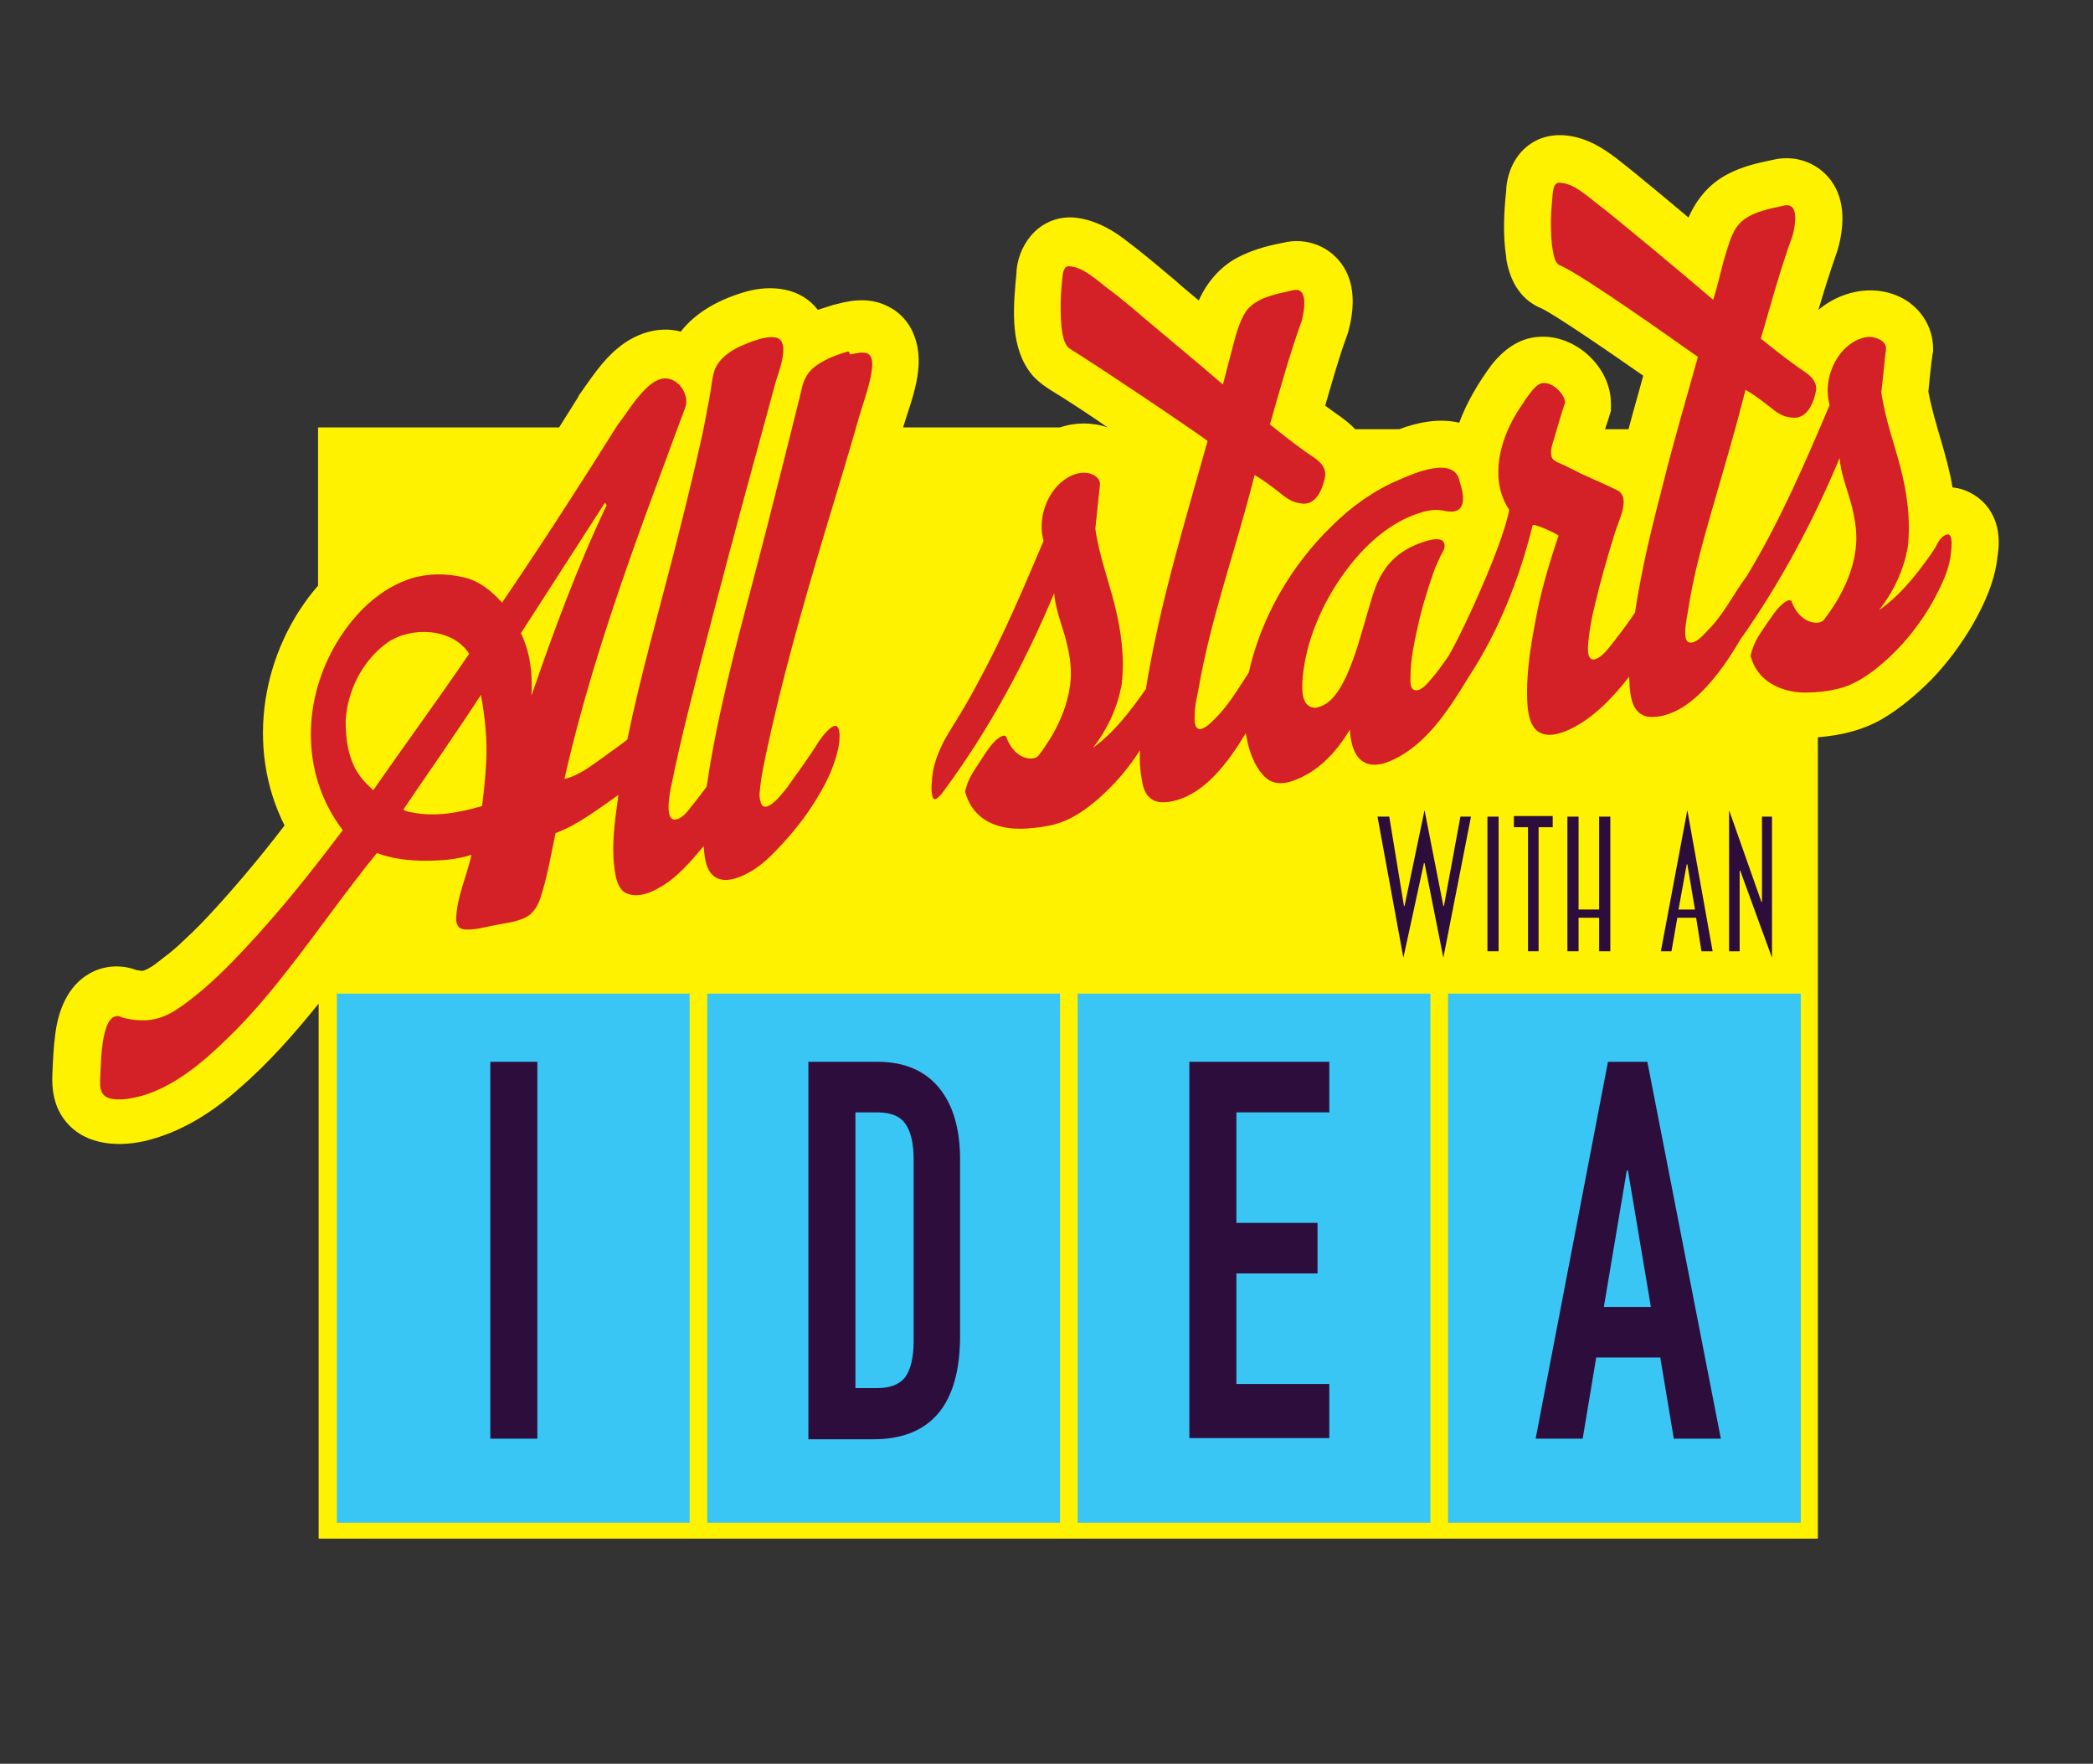 <?xml version="1.0" encoding="utf-8"?>
<!-- Generator: Adobe Illustrator 18.0.0, SVG Export Plug-In . SVG Version: 6.00 Build 0)  -->
<!DOCTYPE svg PUBLIC "-//W3C//DTD SVG 1.1//EN" "http://www.w3.org/Graphics/SVG/1.1/DTD/svg11.dtd">
<svg version="1.1" id="Layer_1" xmlns="http://www.w3.org/2000/svg" xmlns:xlink="http://www.w3.org/1999/xlink" x="0px" y="0px"
	 width="356px" height="300px" viewBox="0 0 356 300" style="enable-background:new 0 0 356 300;" xml:space="preserve">
<rect x="0" y="0" width="356" height="300" fill="#333333" stroke="none"/>
<style type="text/css">
	.st0{fill:#FFF200;}
	.st1{fill:#39C6F4;}
	.st2{fill:#2C0D3C;}
	.st3{fill:#D42027;}
</style>
<g>
	<path class="st0" d="M337.7,85.8c-1.4-1.6-3.5-2.7-5.6-2.9c-0.9-5.6-3.1-10.8-4.1-16.3c0.2-2.1,0.4-4.2,0.7-6.3l0.1-0.5v-0.5
		c0-4-2.5-7.5-6.1-9c-4.5-1.9-9.7-0.7-13.4,2.4c1-3.4,2-6.6,3.1-9.7l0.1-0.3l0.1-0.3c1-3.6,1.3-7.7-0.7-11
		c-2.2-3.6-6.4-5.2-10.4-4.2l-0.5,0.1c-2.4,0.5-4.8,1.1-7.1,2.3c-3.1,1.6-5.3,4.2-6.7,7.4c-3.1-2.6-6.2-5.2-9.4-7.8
		c-2.4-1.9-4.8-4-7.7-5.2c-2.9-1.2-6.2-1.5-9,0c-3,1.6-4.6,4.7-4.9,8l0,0.3c-0.4,3.8-0.6,7.7,0,11.5l0,0.2c0.7,4.3,2.8,7.2,6.1,8.5
		c1,0.5,4.6,2.6,17.2,11.4c-0.8,3-1.7,6-2.5,9.1H273c0.2-0.6,0.4-1.2,0.6-1.8l0.4-1.3v-1.3c0-6.2-6.1-11.8-12.3-11.3
		c-3.4,0.2-6.1,2.3-8.1,4.9c-2.2,3-4.1,6.2-5.4,9.7c-3.4-0.8-7-0.1-10.2,1.1h-7.5c-1.5-1.6-3.4-2.7-5.1-4c1.2-4.1,2.3-8.1,3.7-11.9
		l0.1-0.3l0.1-0.3c1-3.6,1.3-7.7-0.7-11c-2.2-3.6-6.4-5.2-10.4-4.2l-0.5,0.1c-2.5,0.5-4.9,1.2-7.2,2.4c-3,1.6-5.2,4.2-6.6,7.3
		c-1.3-1.1-2.7-2.2-4-3.4l-1.2-1c-2.5-2.1-5-4.2-7.7-6.2c-2.4-1.8-5.2-3.2-8.3-3.5c-5.4-0.4-9.3,3.9-9.8,9l0,0.3
		c-0.5,5.4-1.2,11.9,2,16.6c1.4,2.1,3.4,3.2,5.5,4.5c2.7,1.7,5.4,3.5,8,5.3c-2.6-0.9-5.5-0.9-8.1,0h-26.7c1.5-4.9,3.9-10.4,1.9-15.6
		c-0.8-2.2-2.4-4-4.5-5c-2.7-1.4-5.7-1.2-8.6-0.4l-0.1,0l-0.2,0.1v0l-0.1,0l-0.1,0l-0.6,0.2c-0.7,0.2-1.5,0.5-2.2,0.7
		c-2.9-3.8-7.9-4.3-12.2-3.1c-4.2,1.2-8.4,3.3-11.1,6.8c-3.8-1-7.7,0.3-10.7,2.8c-2.7,2.2-4.6,5.2-6.6,8l-0.1,0.2l-0.1,0.2
		c-1.1,1.7-2.1,3.4-3.2,5.1h-41v26.9c-9.6,11.1-12.4,27.5-5.7,40.8c-3.6,4.7-7.4,9.3-11.4,13.7c-1.9,2.1-3.8,4.1-5.9,6
		c-1,1-2.1,1.9-3.3,2.8c-1,0.8-2.2,1.8-3.4,2.2c-0.2,0.1-1-0.1-1.2-0.1c-2.6-1-5.6-0.8-8,0.6c-3.7,2.1-5.3,6.3-5.8,10.3
		c-0.3,2.3-0.4,4.6-0.5,6.9c-0.1,2.6,0.3,5.1,1.8,7.3c3.1,4.5,8.8,5.1,13.8,4c6.1-1.4,11.5-4.8,16.1-8.9c5-4.3,9.4-9.3,13.6-14.5v91
		h255V125.4c3.9-0.3,7.7-1.2,11.1-3.2c3-1.8,5.7-4.1,8.2-6.6c2.7-2.8,5-5.9,7-9.3c2-3.5,3.7-7.2,4.2-11.2l0-0.1
		C340,93.3,340.6,89.1,337.7,85.8C336.2,84.1,340.6,89.1,337.7,85.8z"/>
	<g>
		<g>
			<rect x="57.3" y="169" class="st1" width="60" height="90"/>
		</g>
		<g>
			<rect x="120.3" y="169" class="st1" width="60" height="90"/>
		</g>
		<g>
			<rect x="183.3" y="169" class="st1" width="60" height="90"/>
		</g>
		<g>
			<rect x="246.3" y="169" class="st1" width="60" height="90"/>
		</g>
	</g>
	<g>
		<g>
			<path class="st2" d="M83.4,180.6h8v64.1h-8V180.6z"/>
		</g>
		<g>
			<path class="st2" d="M137.5,180.6h11.8c4.5,0,8,1.5,10.4,4.4c2.4,2.9,3.6,7,3.6,12.2v30c0,6-1.3,10.4-3.8,13.3
				c-2.5,2.9-6.2,4.3-10.9,4.3h-11.1V180.6z M145.5,236.1h3.7c2.2,0,3.8-0.6,4.8-1.9c0.9-1.3,1.4-3.3,1.4-6.1v-30.9
				c0-2.5-0.4-4.5-1.3-5.9c-0.9-1.4-2.5-2.1-4.9-2.1h-3.7V236.1z"/>
		</g>
		<g>
			<path class="st2" d="M202.3,180.6h23.8v8.6h-15.8v18.8h13.8v8.6h-13.8v18.8h15.8v9.2h-23.8V180.6z"/>
		</g>
		<g>
			<path class="st2" d="M273.5,180.6h6.7l12.5,64.1h-8l-2.3-13.8h-10.9l-2.3,13.8h-8L273.5,180.6z M276.9,199.1h-0.2l-3.9,23.2h8
				L276.9,199.1z"/>
		</g>
	</g>
	<g>
		<g>
			<path class="st2" d="M242.3,146.8h-0.1l-3.5,16.1l-4.4-24h2l2.5,15.2h0.1l3.4-16.3l3.2,16.3h0.1l2.8-15.2h1.8l-4.7,24
				L242.3,146.8z"/>
			<path class="st2" d="M253,161.8v-22.9h1.9v22.9H253z"/>
			<path class="st2" d="M259.9,161.8v-21.1h-2.4v-1.9h6.6v1.9h-2.4v21.1H259.9z"/>
			<path class="st2" d="M272,161.8v-5.7h-3.5v5.7h-1.9v-22.9h1.9v15.8h3.5v-15.8h1.9v22.9H272z"/>
			<path class="st2" d="M288.5,156.1h-3.2l-1,5.7h-1.8l4.5-24l4.3,24h-1.9L288.5,156.1z M285.5,154.7h2.8l-1.3-7.7h-0.1L285.5,154.7
				z"/>
			<path class="st2" d="M296,148.1h-0.1v13.7h-1.8v-24l5.5,15.6h0.1v-14.5h1.7v24L296,148.1z"/>
		</g>
	</g>
	<g>
		<g>
			<path class="st3" d="M58.7,122.6C58.7,122.6,58.7,122.6,58.7,122.6C58.7,122.6,58.7,122.6,58.7,122.6z"/>
		</g>
		<line class="st3" x1="68.6" y1="137.8" x2="68.6" y2="137.8"/>
		<g>
			<path class="st3" d="M102.9,85.4c-0.1,0.2-0.2,0.4-0.3,0.5C101.7,87.2,102.9,85.5,102.9,85.4z"/>
		</g>
		<g>
			<path class="st3" d="M144.2,59.8c-1.8,0.5-3.6,1.2-5.1,2.2c-1.7,1.1-2.4,2.5-2.8,4.4c0.1-0.3-5.4,21.8-8.4,33.1
				c-3,11.3-6,22.7-7.7,34.3c-0.9,1.2-1.8,2.4-2.7,3.5c-0.6,0.8-1.6,2.1-2.8,2.1c-1.9-0.1-0.5-5.9-0.3-6.8
				c1.3-6.4,2.9-12.6,4.5-18.9c3.3-12.8,6.7-25.6,10.2-38.3c0.9-3.4,1.9-6.9,2.8-10.3c0.4-1.5,2.8-7.2,0-7.7c-1.9-0.3-4.3,0.8-6,1.5
				c-2.1,1-3.9,2.4-4.5,4.5c-0.3,1.1-0.4,2.4-0.6,3.5c-0.2,1.3-0.5,2.5-0.7,3.8c-0.5,2.7-1.1,5.3-1.7,7.9
				c-1.2,5.2-2.5,10.4-3.8,15.5c-2.7,10.5-5.7,21-7.9,31.7c-1.7,1.3-3.4,2.5-5.2,3.8c-1.7,1.2-3.4,2.4-5.5,2.9
				c2.8-12.4,6.6-24.5,10.8-36.5c2.1-6,4.3-12,6.5-17.9c1.1-3,2.2-6,3.3-8.9c0.7-2.2-1.4-5.2-3.9-4.8c-1.7,0.3-3.1,1.9-4.2,3.2
				c-1.2,1.4-2.2,3.1-3.4,4.6c-6.4,10.2-12.9,20.3-19.7,30.3c-1.8-2-3.9-3.7-6.5-4.3c-3-0.7-6.1-0.7-9,0.2c-5,1.6-9,5.4-11.8,9.6
				c-6.4,9.6-7.3,22.3-0.6,32.1c0.3,0.4,0.5,0.7,0.8,1.1c-5.2,6.9-10.6,13.7-16.6,20.1c-2.9,3.1-6,6.2-9.4,8.8
				c-1.6,1.2-3.2,2.4-5.1,3c-2.1,0.7-4.3,0.5-6.3,0c-3.7-2-3.7,7.6-3.8,9.1c-0.1,2-0.5,4.3,1.9,4.7c1.7,0.3,3.5-0.1,5.1-0.5
				c5.5-1.6,10.3-5.6,14.4-9.6c4.4-4.2,8.2-8.9,11.9-13.7c4.6-6,8.9-12.1,13.7-18c2.7,1,5.5,1.3,8.3,1.3c2.6,0,5.3-0.2,7.8-1
				c-0.8,3.6-2.4,6.9-2.6,10.6c-0.1,1.1,0.3,2.1,1.6,2.1c1.7,0.1,3.6-0.5,5.3-0.8c1.6-0.3,3.3-0.5,4.8-1.2c1.4-0.7,2.1-1.9,2.6-3.3
				c1.2-3.6,1.8-7.4,2.6-11.1c3.8-1.4,7.4-4.2,10.7-6.5c-0.6,4.3-1.3,8.7-0.6,13.1c0.2,1.4,0.7,3.2,2.1,3.7c1.8,0.7,3.9-0.1,5.4-1
				c3-1.6,5.5-4.6,7.6-7.1c0.1,1.7,0.3,4,1.7,5.1c1.7,1.4,4.4,0.3,6-0.6c2.6-1.4,4.7-3.8,6.6-5.9c2-2.3,3.8-4.7,5.3-7.3
				c1.5-2.5,2.7-5.2,3.3-8c0.2-0.9,0.7-4.9-1.3-3.4c-1.1,0.9-2,2.2-2.7,3.4c-1.4,2.1-2.9,4.2-4.4,6.3c-0.5,0.7-4,5.5-4.8,3
				c-0.4-1.1-0.1-2.4,0-3.4c0.2-1.7,0.6-3.3,0.9-4.9c2.7-12.7,6.3-25.3,10-37.7c1.9-6.3,3.8-12.5,5.6-18.8c0.8-2.9,2-5.9,2.4-8.8
				c0.1-0.9,0.2-2.4-0.8-2.8c-0.9-0.3-2,0-2.9,0.2C144.4,59.7,144.3,59.8,144.2,59.8C141.4,60.6,145.2,59.5,144.2,59.8z M82.7,129.5
				c-0.1,2.5-0.4,5.1-0.7,7.6c-3.8,1.1-7.9,1.9-11.8,1.1c-0.7-0.1-1.2-0.2-1.6-0.5c4.4-6.5,8.9-12.9,13.2-19.5
				C82.5,122,82.9,125.8,82.7,129.5C82.6,132.1,82.9,125.8,82.7,129.5z M59.8,129.3c-0.8-2.1-1-4.5-1-6.8c0.3-5.1,2.9-10.2,7.1-13.2
				c4-2.8,11.1-2.5,13.9,1.9c-5.3,7.8-10.9,15.4-16.3,23.2C61.7,132.8,60.5,131.3,59.8,129.3z M88.6,107.7
				c4.8-7.4,9.5-14.8,14.3-22.2c0.1,0.2,0.2,0.3,0.3,0.4c-5,10.5-9,21.4-12.8,32.4C90.6,114.6,90.2,111,88.6,107.7z"/>
		</g>
		<g>
			<path class="st3" d="M211.8,53.4C212.1,52.8,211.4,54.3,211.8,53.4L211.8,53.4z"/>
		</g>
		<g>
			<path class="st3" d="M295,39.2C295.3,38.5,294.6,40,295,39.2L295,39.2z"/>
		</g>
		<g>
			<path class="st3" d="M331.2,90.9c-1,0.2-1.6,1.4-2,2.2c-0.8,1.3-1.8,2.6-2.7,3.8c-2,2.6-4.2,5-6.9,6.9c2.5-3.2,4.2-6.8,4.9-10.8
				c0.5-4.5-0.1-9-1.2-13.3c-1.1-4.3-2.7-8.5-3.3-13c0.3-2.5,0.5-5,0.8-7.4c0-1.3-1.5-1.9-2.7-2c-1.7,0-3.4,1-4.6,2.3
				c-2.2,2.4-3.2,6.1-2.3,9.3c-4.2,9.9-8.5,19.9-14.1,29.1c-2.3,3.1-3.9,6.5-6.6,9.2c-0.7,0.7-1.9,2.2-3,2.1c-1.6,0-0.5-4.5-0.4-5.3
				c0.9-6.1,2.6-12.1,4.3-18c1.7-5.9,3.5-11.9,5-17.8l0.5-1.9c1.4,0.8,2.7,1.8,4,2.8c1.1,0.9,2.2,1.8,3.7,1.9
				c2.7,0.5,3.9-2.4,4.3-4.6c0.2-2.1-1.8-3-3.3-4.1c-2.1-1.5-4.1-3.1-6.1-4.7c1.7-5.8,3.3-11.8,5.4-17.5c0.4-1.5,1.3-5.9-1.6-5.1
				c-2.7,0.6-6.2,1.2-7.9,3.6c-1.1,1.6-1.6,3.8-2.2,5.7c-0.6,2.2-1.1,4.5-1.8,6.7c-4.4-3.8-17.6-14.8-19.8-16.4
				c-1.7-1.3-3.9-3.4-6.2-3.5c-1-0.2-1.2,1-1.3,1.8c-0.1,1.5-0.3,3-0.3,4.5c0,1.7,0,3.4,0.3,5.1c0.2,0.9,0.3,2.4,1.4,2.7
				c4,1.8,19.3,12.7,23.3,15.5c-2,7.2-4.1,14.3-5.9,21.5c-1.9,7.3-3.7,14.6-4.8,22c-1,1.5-2.1,3-3.2,4.4c-0.9,1.1-2.1,3-3.5,3.5
				c-1.7,0.6-1.3-2.5-1.2-3.3c0.2-2,0.6-4,1.1-6c0.9-3.9,2-7.7,3.2-11.6c0.4-1.4,1-2.7,1.4-4.1c0.3-1.2,0.6-2.7-0.6-3.6
				c-2-1-4.1-1.9-6.1-2.8c-1-0.5-2-1-3-1.5c-0.6-0.3-1.9-0.7-2.2-1.3c-0.5-1,0.1-2.5,0.4-3.5c0.6-2,1.1-3.9,1.8-5.9
				c0-1.6-2.6-4-4.3-3.2c-1,0.5-1.7,1.7-2.4,2.6c-0.8,1.2-1.6,2.4-2.3,3.7c-2.4,4.6-3.6,10.5-0.5,15.1c-1.1,6.3-8.9,22.9-10.6,25.3
				c-0.8,1.1-1.6,2.3-2.5,3.3c-0.6,0.7-1.8,2.3-2.9,2.1c-0.9-0.2-0.8-1.4-0.8-2.1c0-1.7,0.2-3.4,0.5-5.1c0.6-3.2,1.3-6.3,2.3-9.4
				c0.4-1.4,0.9-2.8,1.4-4.2c0.3-0.7,0.6-1.3,0.9-2c0.3-0.6,0.7-1.1,0.7-1.7c0.1-2.4-4.3-0.5-5.4,0c-2,0.9-3.8,2.4-5,4.3
				c-1.5,2.3-2.1,5.1-2.9,7.7c-1,3.4-1.9,6.8-3.4,10.1c-1.1,2.3-2.6,5-5.3,5.4c-1.9-0.1-2.2-2-2.2-3.5c0-2.4,0.5-4.9,1.1-7.2
				c1.5-5.1,4-9.8,7.3-13.9c3-3.7,6.8-7,11.4-8.5c1.2-0.4,2.5-0.7,3.9-0.5c1,0.2,2.3,0.5,3.1-0.3c1-1.1,0.4-3.2,0-4.5
				c-0.8-4.6-7.8-1.5-10.3-0.4c-4.3,1.8-8.2,4.6-11.5,7.9c-6.9,6.7-12,15.5-14.1,24.9c-1.9,2.9-3.5,5.7-6,8.1
				c-0.5,0.5-1.9,1.9-2.7,1.4c-0.6-0.4-0.5-1.6-0.5-2.2c0-1.4,0.3-2.8,0.6-4.2c2-11.8,6.1-23.2,9.1-34.8l0.5-1.9
				c1.4,0.8,2.7,1.8,4,2.8c1.1,0.9,2.2,1.8,3.7,2c2.7,0.6,3.9-2.4,4.3-4.6c0.2-2.2-1.9-3.1-3.4-4.2c-2.1-1.5-4-3-6-4.6
				c1.7-5.9,3.3-11.8,5.4-17.6c0.4-1.5,1.3-6-1.6-5.2c-2.7,0.6-6.2,1.2-7.9,3.6c-1.1,1.7-1.7,4-2.2,5.9c-0.6,2.2-1.1,4.3-1.7,6.5
				c-4.4-3.8-8.9-7.5-13.4-11.3c-2.1-1.8-4.2-3.6-6.4-5.2c-1.7-1.3-3.9-3.4-6.2-3.6c-1-0.2-1.2,1-1.3,1.8c-0.1,1.5-0.3,3-0.3,4.5
				c0,1.7,0,3.4,0.3,5.1c0.2,0.9,0.4,2.1,1.4,2.7c5.9,3.7,19.3,12.7,23.3,15.6c-3.9,13.9-8.2,27.9-10.5,42.2c-2.6,3.7-5.3,7.3-9,10
				c2.5-3.2,4.2-6.9,4.9-10.9c0.5-4.5-0.1-9-1.2-13.4c-1.1-4.3-2.7-8.6-3.3-13c0.3-2.5,0.5-5,0.8-7.5c0-1.3-1.5-2-2.7-2
				c-1.7,0-3.4,1-4.6,2.3c-2.2,2.4-3.2,6.1-2.3,9.3c-3.4,8-6.8,16.1-11,23.8c-1,1.9-2,3.7-3.1,5.5c-1.1,1.9-2.4,3.7-3.3,5.7
				c-0.9,1.9-1.5,3.8-1.6,5.9c-0.1,0.8-0.1,1.8,0.1,2.6c0.3,1,1.1,0,1.5-0.4c7.8-10.4,14.2-22.2,19.2-34.2c0.2,2.5,1.1,4.8,1.8,7.2
				c0.7,2.5,1.2,5,1,7.6c-0.4,4.6-2.5,8.9-5.3,12.6c-0.6,1-2,0.8-2.9,0.4c-1.3-0.6-2.2-1.9-2.7-3.2c-0.2-0.9-1.5,0.1-1.8,0.4
				c-1.1,1-1.9,2.4-2.7,3.6c-0.7,1.1-1.5,2.2-2,3.4c-0.1,0.2-0.7,1.9-0.5,1.9c0.7,2.6,2.5,4.6,5.1,5.5c2.8,1,5.9,0.7,8.8,0.2
				c3.5-0.6,6.3-2.5,8.9-4.8c2.7-2.4,5-5.1,6.9-8.1c-0.1,1.7,0,3.4,0.3,5c0.2,1.3,0.6,2.7,1.8,3.4c0.7,0.5,1.8,0.5,2.7,0.4
				c6-0.8,10.3-6.9,13.2-11.7c0.1,0.6,0.2,1.1,0.3,1.6c0.5,2.1,1.4,4.4,3,5.9c1.6,1.5,3.7,1.1,5.5,0.3c3.9-1.6,6.8-4.9,8.9-8.4
				c0.1,2.1,0.7,5.1,3,5.8c2,0.6,4.2-0.5,5.9-1.5c5-3,8.4-8.5,11.4-13.4c5.1-7.8,8.6-16.8,10.8-25.7c0.7-0.1,3.7,1.3,4.4,1.8
				c-1.6,4.7-3,9.4-3.9,14.3c-0.9,4.7-1.7,9.6-1.4,14.4c0.1,1.6,0.5,4,2.1,4.8c1.5,0.8,3.4,0.2,4.8-0.4c4.2-1.9,7.6-5.5,10.4-9.1
				c0.1,2,0.1,5.3,2.1,6.4c0.7,0.5,1.8,0.5,2.7,0.4c3.1-0.4,5.8-2.4,7.9-4.6c2.4-2.5,4.4-5.4,6.2-8.5c6.8-9.6,12.4-20.1,16.9-30.9
				c0.2,2.5,1.1,4.8,1.8,7.2c0.7,2.5,1.2,5,1,7.6c-0.4,4.6-2.5,8.8-5.3,12.5c-0.6,1-2,0.8-2.9,0.4c-1.3-0.6-2.2-1.8-2.7-3.1
				c-0.2-1-1.5,0.1-1.8,0.4c-1,0.9-1.7,2.1-2.5,3.2c-0.8,1.2-1.7,2.4-2.2,3.7c-0.1,0.2-0.7,1.9-0.5,1.9c1.1,4.1,5,6,9,6.1
				c2.5,0,5.3-0.3,7.6-1.2c2.4-1,4.5-2.6,6.4-4.3c3.9-3.5,7.1-7.9,9.3-12.6c0.8-1.7,1.5-3.5,1.7-5.4
				C331.9,93.5,332.3,90.7,331.2,90.9z"/>
		</g>
	</g>
</g>
</svg>
